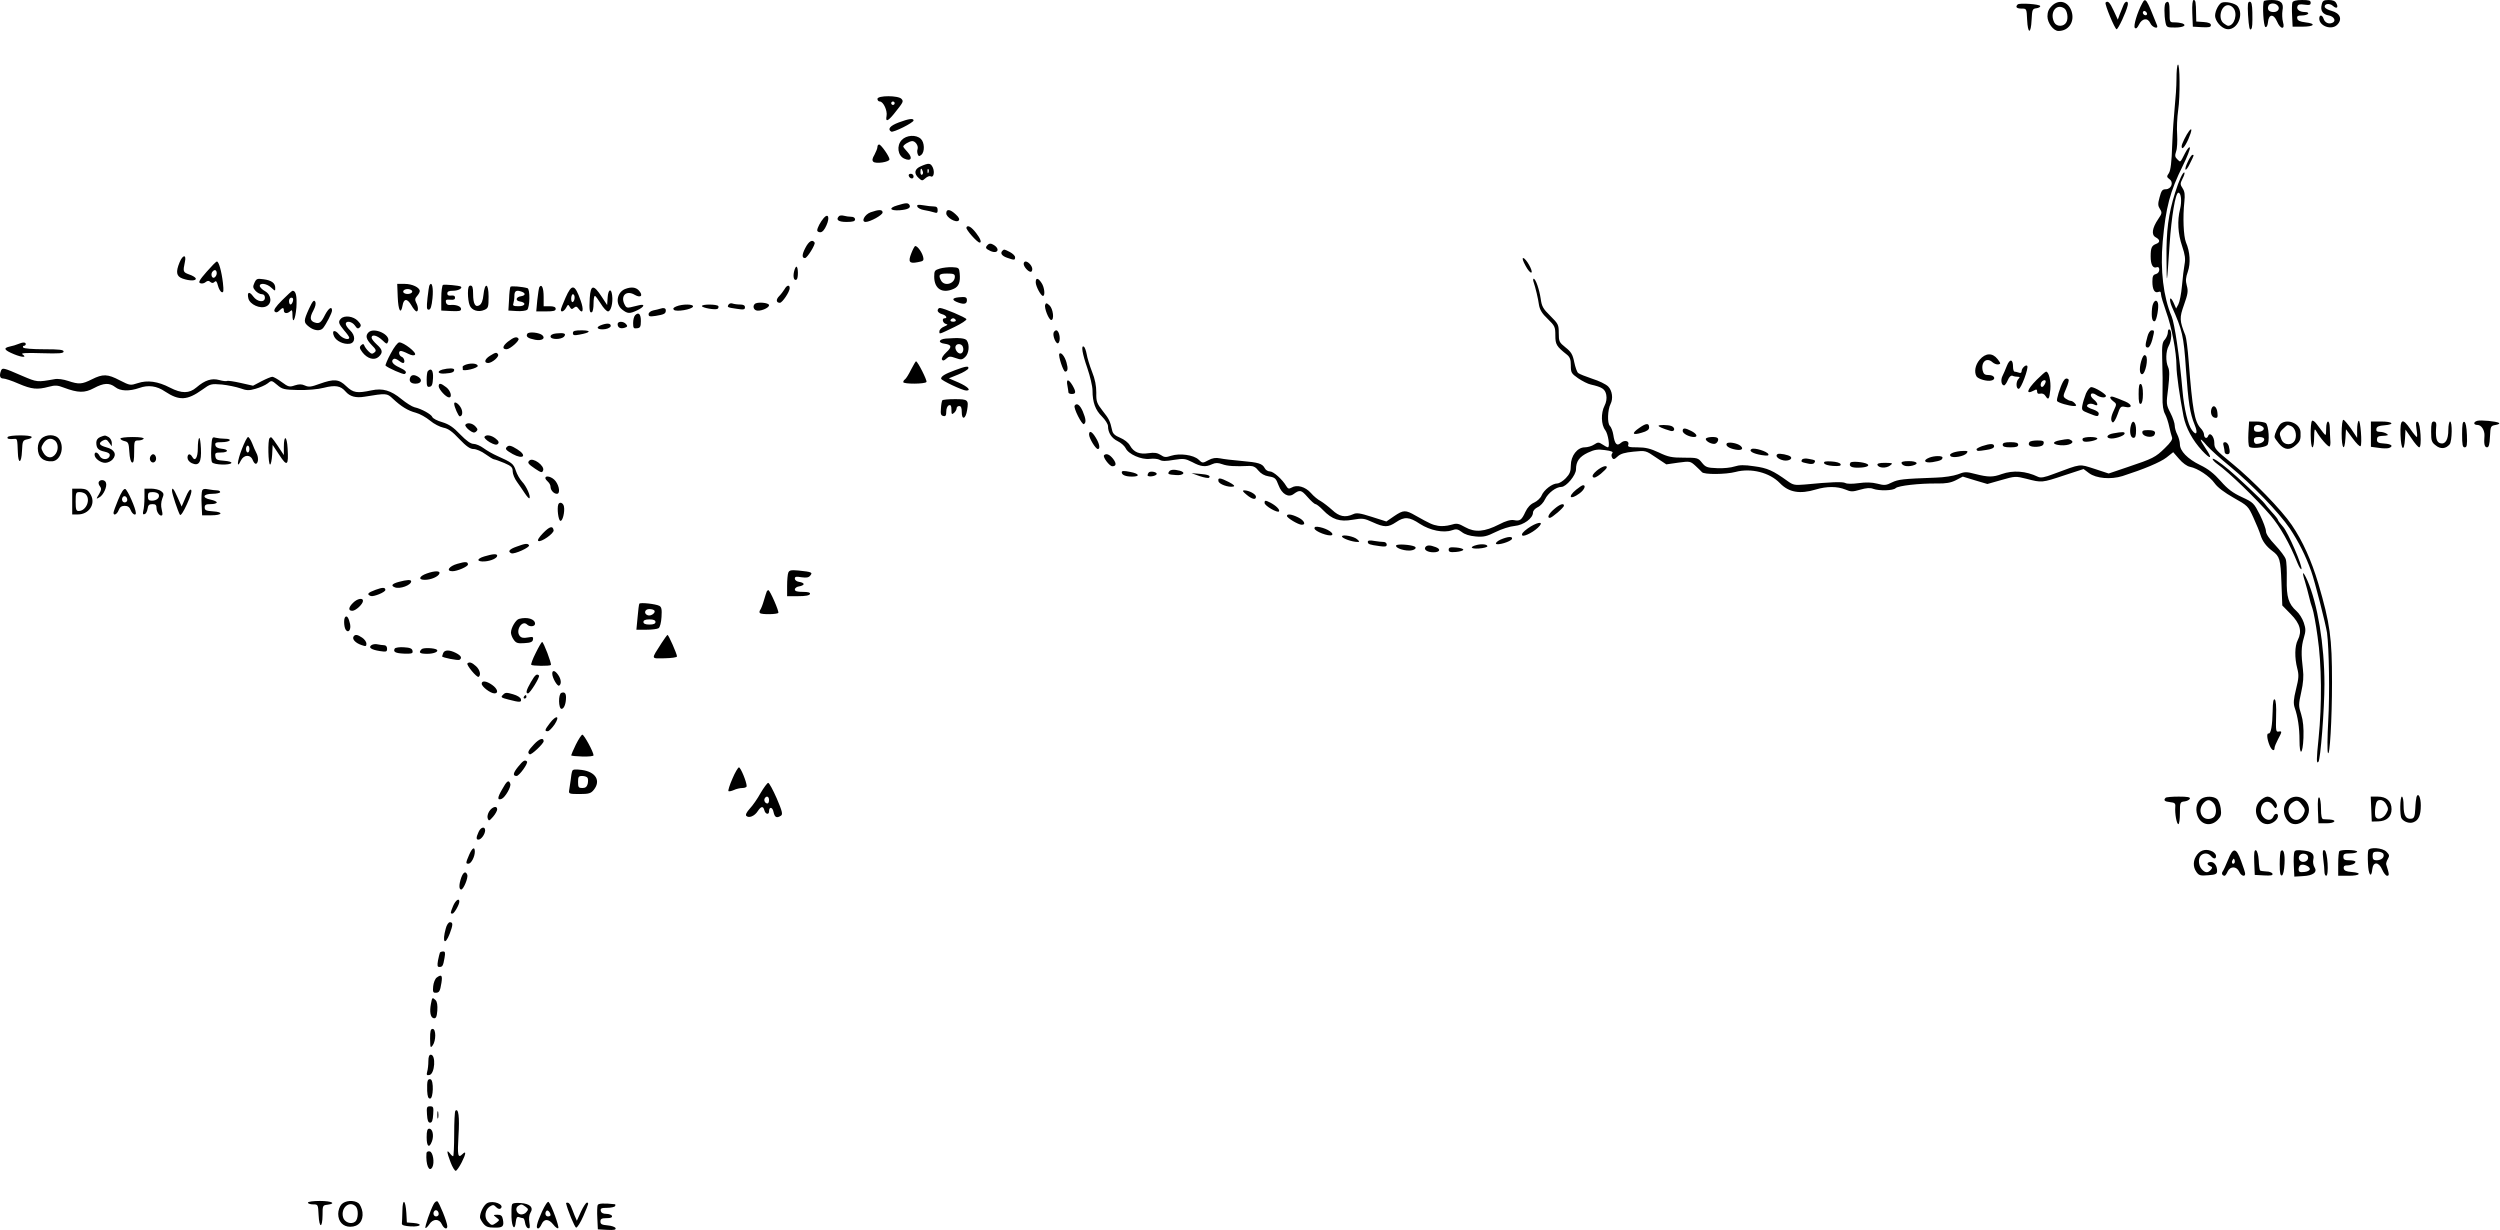 <?xml version="1.0" encoding="utf-8"?>
<svg xmlns="http://www.w3.org/2000/svg" viewBox="0 0 1453 715">
	<path d="M1245.072 1.9c-2.8 5.1-5.3 13.3-4.3 14.3.7.7 1.4.1 2.4-1.9 1.8-3.7 5.1-4.2 6.6-.8 1.1 2.5 4.9 3.7 3.9 1.2-6.2-15.7-6.7-16.4-8.6-12.8zm2.6 6.7c-.9.9-2.8-.6-2.1-1.8.4-.6 1-.6 1.7.1.6.6.8 1.3.4 1.7zm26.5-.9.3 7.8 5.3.3c4.1.2 5.2 0 5.2-1.2 0-1-1.3-1.6-4.2-1.8l-4.3-.3-.1-4.5c-.1-6.8-.3-8-1.4-8-.7 0-1 2.9-.8 7.7zm41.6-7c-1 2.1-.2 14.7.9 15 .7.3 1.3-.9 1.5-2.9.4-4.7 3.3-4.9 5.2-.4 2 4.8 4.9 5 3.5.4-.5-1.8-.6-4.8-.3-6.6.9-4.5-.9-6.2-6.2-6.2-2.3 0-4.4.3-4.6.7zm7.9 2.4c1.7 1.7.4 3.9-2.2 3.9-2.7 0-3.9-1.4-3.1-3.5.6-1.8 3.7-2 5.3-.4zm8.7-1.7c-.3.7-.4 4.2-.2 7.7l.3 6.4h5.8c6.8 0 8.1-1.8 1.7-2.5-3.2-.4-4.6-1-4.8-2.3-.3-1.3.3-1.7 2.7-1.7 1.6 0 3.3-.5 3.6-1 .3-.6-.4-1-1.7-1-3.2 0-5.2-1.5-4.5-3.3.4-1.2 1.5-1.4 4.1-1 2.9.4 3.6.2 3.6-1.1s-1-1.6-5-1.6c-3.3 0-5.2.5-5.6 1.4zm17 1.3c-.9 3.4.6 5.7 4.2 6.3 3.1.6 4.4 3.4 1.9 4.3-2.1.9-4.3-.2-5-2.4-.8-2.4-2.5-2.5-2.5-.1 0 4.4 7.2 6.9 10.4 3.6 3.2-3.2 1.7-6.8-3.3-8.1-1.9-.5-3.6-1.4-3.9-2.1-.6-2 2.7-2.6 4.7-.8 2.2 2 3.4 1 2-1.5-.6-1.3-2.1-1.9-4.4-1.9-2.9 0-3.6.4-4.1 2.7zm-156.9.8c-1.7 1.6-2.5 3.5-2.5 6 0 3.8 3.5 8.5 6.4 8.5 6 0 9.6-5.4 7.6-11.5-1.9-5.7-7.4-7.2-11.5-3zm7.2 1.3c1.8 1.1 2.6 5.8 1.3 8.1-1.4 2.7-5.6 2.8-7 .2-2.9-5.6 1-11.3 5.7-8.3zm24.1-3.3c-.7.8 5.4 15.5 6.4 15.5.9 0 5.5-9.8 6.4-13.7.8-3-1.4-3.1-2.5-.1-.5 1.3-1.4 3.6-2.1 5.2l-1.1 3-2.4-5.2c-2.2-4.8-3.4-6-4.7-4.7zm34.9.2c-.9.8-.9 7.1-.1 11.2.6 3 .9 3.1 5.5 3.1 4.8 0 7.2-1.3 4.3-2.4-.9-.3-2.9-.6-4.5-.6-2.9 0-2.9 0-2.9-6 0-5.5-.6-7-2.3-5.3zm32.5-.1c-2.1 1-4.4 6.3-3.6 8.7 1 3.5 4.5 6.7 7.4 6.7 5.6 0 9.2-8.5 5.6-13.3-1.4-1.8-7.1-3.1-9.4-2.1zm6.8 3c2.8 3.2.7 10.4-3 10.4-.3 0-1.5-.6-2.5-1.4-3.6-2.6-1.7-10.6 2.5-10.6 1 0 2.3.7 3 1.6zm8.6 4.1c.5 7.3.9 9.2 1.8 8.2.7-.7.8-3 .7-9.7-.1-4.6-.5-6.2-1.5-6.2-1.2 0-1.3 1.5-1 7.7zm-133.9-6.1c-1.5 1.5-.6 2.4 2.3 2.4s2.9 0 3.2 6.5c.4 8.4 2.2 8.5 2.6.1.3-6.1.5-6.5 2.8-6.8 1.3-.2 2.3-.7 2.2-1.3-.3-1.1-12.1-1.9-13.1-.9zm93.1 35c-.5.4-.8 4.1-.8 8.3 0 4.2-.5 11.4-1 16.1-.5 4.7-1.2 14.8-1.5 22.4-.3 9.8-.9 14.6-1.9 16.2-1.4 2-1.3 2.3.4 3.6 2.5 1.8 1 5.8-2.3 5.8-1.9 0-2.5.8-3.5 4.6-1.1 3.9-1 5 .2 6.9 1.3 2 1.2 2.6-1 5.8-3.6 5.3-4.1 9.2-1.5 10.6 2.6 1.4 2.7 2.9.4 3.8-2.7 1-3.3 2.3-3.3 7.3 0 4.9 1.3 7.2 3.6 6.3.9-.3 1.4.2 1.4 1.5 0 1.1-.8 2.2-2 2.5-1.6.4-2 1.3-2 4.4 0 4.6 1.3 6.8 3.4 6 1.1-.5 1.6-.1 1.6 1.3 0 1.1 1.4 5.6 3 10.2 3.2 8.7 6 23.5 6 31.6 0 4.7 1.9 17.8 4.1 29.2 1.3 6.6 5.3 14 10.8 19.9 5.1 5.5 6.2 4.8 2.1-1.2-4.1-6.1-3.8-7 .6-1.8 2 2.3 8 7.7 13.3 12 13 10.7 28.7 27 35 36.3 5 7.5 9.3 16 12.4 24.8 2.1 5.8 8.5 31 9.2 35.8 1.2 9 1.6 36.1.7 51.2-.5 9.1-.6 17.4-.2 18.5 1.1 3 2.4-19.5 2.4-41 0-25.9-1.1-34-8-57.5-4-13.3-9-24.5-15.4-33.9-5.8-8.6-22.6-25.9-34.5-35.6-9.9-8.1-10.5-8.8-10.5-12.1 0-3.7-2.6-6.6-3.6-4-.7 1.9-2.4 1.2-2.4-1 0-.8-.9-2.5-2-3.6-3.5-3.8-4.7-10.7-6.9-38.8-.5-6.9-1.4-13.7-1.9-15-3.5-8.8-3.5-10.3-.8-17.9 2.2-6.2 2.5-7.9 1.6-11.1-.8-2.9-.6-4.7.6-8.1 1.7-4.9 1.3-11.5-1.1-17.1-1.4-3.5-1.9-14.7-.9-23.6.4-3.9.2-5.9-1-7.7-1.5-2.3-1.5-2.8-.1-5.6.9-1.7 1.4-3.3 1.1-3.6-.7-.7-3.1 4.3-5.4 11.7-3.9 12.3-5.2 22.4-5 38.4.1 16.5.2 16 1.8-8.4 1.1-16.1 3.4-30 5.1-30 1.6 0 2.1 5 1 9.5-1.7 6.7-1.3 14.3 1.2 21.6 1.7 5 2 7.4 1.4 10.5-.4 2.1-1.1 7.7-1.5 12.4-.4 4.7-1.4 9.6-2.1 10.9l-1.3 2.4-1.5-3.4c-.9-1.9-1.7-2.9-2-2.2-.2.7.2 2.7 1 4.5 6.1 13.7 6.9 16.9 8.2 36.3 1.4 19.6 2.3 25.6 5.1 32.5 2 4.8 1 6.5-1.6 3-2.3-3-4.6-12.6-5.5-23-1.7-19.7-4.6-39-6.3-43.1-4.8-11.2-6.7-27.1-5.2-43.5 1.8-19.9 4.2-29 11.7-44.1 2.5-5 4.3-9.7 4.1-10.5-.3-.7-1.5.7-2.8 3.2-2.9 5.7-2.6 5.5-4.5 3.6-1.4-1.3-1.5-2.2-.7-4.6.6-1.6.8-6 .6-9.7-.3-3.7 0-10.2.6-14.3 1.2-7.9 1-27.7-.2-26.4zm-755.8 19.9c0 .8.6 1.5 1.4 1.5 2 0 4.5 5.3 3.9 8.4-.7 3.6.7 3.2 4.2-1.1 5.6-7 5.8-7.3 4.5-8.8-1.8-2.1-14-2.1-14 0zm10 2.5c0 .5-.4 1-1 1-.5 0-1-.5-1-1 0-.6.5-1 1-1 .6 0 1 .4 1 1zm2.3 11.2c-5 1.9-6.6 3.9-4.3 5.3 1.2.7 13-5.2 13-6.5 0-1.4-2.8-1-8.7 1.2zm750 5c-1.5 1.9-4.3 7.5-4.3 8.8 0 2.5 1.8.6 3.9-4.1 2.2-5.1 2.3-7.2.4-4.7zm-748.2 5.2c-3.1 3.3-2.3 9.1 1.5 10.8 3.9 1.8 5.1-.3 2-3.7-1.4-1.5-2.6-3-2.6-3.3 0-1 3.5-3.1 5.2-3.2 1.9 0 3.8 2.8 3.1 4.8-.3.7-.2 2 .1 2.8.5 1.3.9 1.4 2.1.4 2.1-1.7 1.9-7.3-.3-9.3-2.8-2.6-8.4-2.2-11.1.7zm-14.1 4c0 .8-.8 2.8-1.7 4.5-1.3 2.2-1.5 3.3-.7 4.1 1.4 1.4 9.4.2 9.4-1.4 0-1.6-4.9-8.6-6-8.6-.6 0-1 .6-1 1.4zm761.6 8.6c-1.1 2.2-1.7 4.3-1.3 4.6.3.3 1.5-1.3 2.6-3.7 2.4-4.8 2.4-4.9 1.4-4.9-.5 0-1.7 1.8-2.7 4zm-736.3 2.6c-3.8 1.6-4.3 4.2-1.3 6.9 1.9 1.7 2.1 1.7 3.9.1 1.1-1 2.5-1.5 3-1.1 1.7 1 2.5-2.3 1.3-5.1-1.3-2.7-2.3-2.8-6.9-.8zm1 2.9c.4.8.2 1.7-.3 2-.6.4-1-.3-1-1.4 0-2.5.6-2.7 1.3-.6zm3.4.7c-.3.8-.6.5-.6-.6-.1-1.1.2-1.7.5-1.3.3.3.4 1.2.1 1.9zm-11.5 2c.6 1.8 2.8 2.1 2.8.4 0-.9-.7-1.6-1.6-1.6-.9 0-1.4.5-1.2 1.2zm-6.7 17.2c-5.2 1.5-4.3 3.2 1.5 2.8 4.8-.4 6.6-1.4 5.6-3.1-.9-1.3-1.9-1.3-7.1.3zm11.7.7c.3.8 2 1.7 3.9 2 1.9.3 4.4.9 5.7 1.3 1.8.6 2.2.4 2.2-1.3 0-1.5-.6-2.1-2.2-2.1-1.3 0-4-.3-6.2-.7-3.1-.5-3.8-.3-3.4.8zm-27.2 3.3c-3.5 1.3-5.7 5.6-2.8 5.6 2.7-.1 9.8-4 9.8-5.5 0-1.8-2.2-1.8-7-.1zm44 .6c0 2.4 5.7 5.7 7.2 4.2.7-.7.2-1.9-1.7-3.6-3.3-3.1-5.5-3.3-5.5-.6zm-71.2 2.7c-1.9 2.2-3.8 5.8-3.8 7.2 0 .6.8 1.1 1.8 1.1 1.2 0 2.5-1.5 3.6-4.1 2-4.5 1-7.2-1.6-4.2zm8.9-1.1c-2.1 2.1-.5 3.4 4.3 3.4 3.8 0 5-.4 5-1.5 0-.9-.9-1.5-2.2-1.5-1.3 0-3.2-.3-4.3-.6-1.1-.3-2.4-.2-2.8.2zm74 6.7c-.4 1.1 6.3 8.7 7.7 8.7 1.3 0 .5-2.3-2-5.5-2.8-3.7-5.1-5-5.7-3.2zm-93.6 11.8c-2 3.8-2.1 5.9-.2 5.9 1.3 0 6.2-8 5.6-9-1.3-2.1-3.4-.8-5.4 3.1zm106.1-1.9c-1.7 1.7-1.5 2.3 1.5 3.7 4.5 2 5.8-1.5 1.4-3.8-1.2-.7-2.2-.6-2.9.1zm-44.5 5c-2 5-1.2 6.2 3.7 5.2 3.4-.6 3.7-.9 3.1-3.3-.7-2.6-3.2-6.1-4.5-6.1-.4 0-1.4 1.9-2.3 4.2zm53-1.5c-1.5 1.4-.5 3 2.6 4.1 4.3 1.5 4.7 1.5 4.7-.3 0-.8-1.3-2.1-3-3-3.3-1.7-3.4-1.7-4.3-.8zm-478.3 6.8c-2.3 5.6-1.9 8.1 1.7 9.4 4.2 1.5 8.2 1.4 7.7-.1-.2-.6-2-1.7-3.9-2.3-3.5-1.3-3.6-1.6-2.4-7.3 1-4.4-1.2-4.3-3.1.3zm782.3 2c1.3 2.5 2.9 4.3 3.4 3.9 1.1-.7-3.2-8.4-4.8-8.4-.7 0-.1 1.8 1.4 4.5zm-766.6 3.5c-4.2 4.8-4.9 6.1-3.7 6.6.9.4 2.3.1 3.1-.6 1.1-.9 1.9-1 2.8-.1 1 .8 1.7.7 2.5-.1.8-.8 1.3-.2 1.9 2.2.5 1.9 1.5 3.6 2.2 3.8 1.1.4 1.2-.7.7-5.4-.8-6.8-2.4-12.4-3.5-12.4-.5 0-3.1 2.7-6 6zm5.9.9c0 1-.7 2.1-1.5 2.5-1.5.5-2.2-2.4-.8-3.7 1.2-1.3 2.3-.7 2.3 1.2zm469-5.5c0 1.6 2.6 4.6 4.1 4.6.5 0 .9-.7.9-1.6 0-1.8-2.3-4.4-3.9-4.4-.6 0-1.1.6-1.1 1.4zm-133.5 4.6c-.7 3.2.1 5.4 1.5 4.5 1.1-.7 1-7.5-.1-7.5-.4 0-1 1.3-1.4 3zm84.8-1.9c-3 .9-3.3 1.3-3.3 4.7 0 7.2 4.8 10.1 11.5 7 2.8-1.3 3.8-3.9 3.3-8.9-.3-3.2-.5-3.4-4.3-3.6-2.2-.1-5.5.3-7.2.8zm8.7 4.7c0 4.1-6 5.9-8 2.3-1.8-3.4-1.1-4.1 3.5-4.1 3.7 0 4.5.3 4.5 1.8zm-407.1 3.6c-1 2.2-.9 2.9.6 4.6 1 1.1 2.6 2 3.7 2s1.8.7 1.8 2c0 3.1-4.4 2.6-6.8-.7-2.3-3.2-3.7-2.6-2.8 1.2.9 3.5 6.9 6.2 10.3 4.6 3.6-1.6 3.2-6.7-.7-8.9-1.6-.9-3-2.3-3-3 0-2 4.2-1.4 6.7 1 2.3 2.1 2.3 2.1 2.3.1 0-2.8-2.2-4.4-6.9-5-3.6-.5-4.1-.3-5.2 2.1zm454.1-.3c0 2.3 3 7.9 4.2 7.9 1.4 0 .9-5-.8-7.5-2-3.1-3.4-3.2-3.4-.4zm289.3-.4c1.2 3.6 2.7 9.9 3.2 13.6.5 2.8 1.8 5 5.1 8.1 4.1 4 4.4 4.6 4.4 9.5 0 5.3.6 6.4 6.8 11.3 1.7 1.4 2.2 2.9 2.2 6.2 0 4.2.3 4.7 4.3 7.5 2.4 1.6 5.7 3.3 7.3 3.6 6.6 1.5 8.3 2.6 9 6 .4 2.1 0 4.4-1 6.3-2.2 4.3-2 11.1.4 14.2 1.7 2.2 2.9 10 1.5 10-.3 0-1.7-.7-3-1.6-2.3-1.5-2.7-1.5-5 0-1.3.9-3.8 1.6-5.4 1.6-4.3 0-8.1 4.9-8.1 10.5 0 3.4-.6 5-2.9 7.4-1.6 1.7-3.9 3.1-5 3.1-2.9 0-7.7 3.7-9.1 7-.6 1.5-2.6 3.3-4.3 4.1-2.1.9-3.9 2.8-5.1 5.4-2.2 4.8-3.2 5.5-6.7 4.8-1.9-.3-4.6.4-8.6 2.5-8.4 4.3-14 4.8-19.7 1.6-4.1-2.3-4.9-2.4-8.5-1.3-2.1.6-5.4.9-7.3.5-3.3-.6-4.6-1.2-13-5.9-5.9-3.4-7-3.4-12.5.3l-4.5 3.1-8.5-2.7c-6.9-2.2-8.9-2.5-10.9-1.5-4.6 2.1-8.1 1.3-12.1-2.5-2.1-1.9-5.1-4.2-6.6-5.1-1.6-.8-4.2-2.9-5.8-4.8-3.2-3.6-8.1-5-11.2-3.1-1.6.9-2.1.7-3.1-.9-2.2-3.8-7.4-8.5-9.5-8.5-1.1 0-2.5-.8-3-1.9-1.5-2.7-3.5-3.3-13.6-4.2-4.9-.4-10.5-1.1-12.4-1.5-2.5-.5-4.4-.2-6.8 1.1-3.3 1.8-3.4 1.8-5.7-.4-2.9-2.7-10.9-3.8-15.9-2.2-3 1-4 1-6.1-.5-1.9-1.2-3.7-1.5-7-1-5.3.8-8.6-.5-10.8-4.4-1-1.8-3.4-3.6-5.8-4.6-2.9-1.2-4.2-2.3-4.6-4.3-1.2-5.5-1.8-6.6-5.5-11.3-3.4-4.4-3.8-5.4-3.7-10.6 0-3.9-.7-7.8-2.5-12.2-1.4-3.6-2.8-8.2-3.1-10.2-.4-2.1-1.1-4-1.6-4.3-1.8-1.1-1 3.9 2 12.5 1.6 4.7 3 10.5 3 13 0 6.9 1.7 11.4 5.5 15.1 1.9 1.9 3.5 4.4 3.5 5.6 0 3.8 2.1 7 5.6 8.7 1.9.9 3.9 2.7 4.6 4 1.6 3.6 9.2 6.9 14.1 6.3 2.2-.3 4.8 0 5.8.6 1.3.8 3.5.8 8.1 0 5.8-.9 6.6-.8 10.8 1.3 5 2.7 7.7 3 11.5 1.2 2-.9 3.4-.9 5.9 0 3 1.1 7.2 1.4 16 1 2 0 3.5.7 5 2.7 1.5 1.8 3.5 3 6.1 3.4 3.6.6 4.1 1.1 5.6 5.1 1.9 5.1 5.7 7.4 8.7 5.2 3.7-2.7 4.5-2.5 8.1 1.6 2 2.3 4.1 4.2 4.7 4.2.5 0 2.5 1.5 4.3 3.4 5.4 5.6 9.8 7 17.2 5.7 5.8-1 6.7-.9 11.7 1.4 6.8 3.1 9 3.1 13.6 0 4.9-3.3 7.6-3.2 13.9 1 5.9 3.8 13.7 5.4 18.6 3.7 2.5-.9 3.4-.7 5.7 1 1.7 1.4 4.6 2.3 8.1 2.6 4.5.4 6.4 0 11.6-2.6 3.4-1.7 8.4-3.3 11-3.5 5.3-.5 10.7-4.5 10.7-7.8 0-1 1.2-2.4 2.7-3.1 1.6-.7 3.5-2.8 4.3-4.6 1.8-3.7 6.4-7.2 9.5-7.2 2.8 0 8.5-6.8 8.5-10.2 0-4.6 1.9-7.3 6.9-9.7 3.9-1.8 5.7-2.1 9.9-1.5 3.8.5 5 1 4.3 1.8-.6.7-.6 1.7-.1 2.6.7 1.2 1.3 1.1 3.2-.7 1.7-1.6 4.2-2.3 9.3-2.8 7-.7 7-.7 13 3.4l6 4 6.9-1c6.8-.9 7-.9 10 1.8 1.7 1.6 3.4 3.2 3.8 3.7 1.1 1.5 13.8 1.4 19.5-.1 9-2.4 19.8.3 25.8 6.5 5.2 5.4 11.6 6.5 20.9 3.7 6.3-1.9 12.4-1.9 17.1 0 3.3 1.4 4.2 1.4 8.7.1 3.5-1 5.8-1.2 7.5-.5 3.5 1.3 11.7 1.1 13.1-.4 1.5-1.4 13.7-2.8 23.9-2.7 5.3.1 8.1-.4 11.1-1.9l4-2.1 7.2 2.2 7.1 2.1 8.1-2.3c8-2.3 8.3-2.3 14.7-.7 8.8 2.3 8.9 2.3 21.8-2l11.3-3.7 3.2 2.4c4.2 3.1 12.6 3.8 19.4 1.7 12.4-4 22-8 25.6-10.8l3.9-3.1 3.4 3.9c2 2.4 4.7 4.3 6.3 4.6 4.6.9 11.5 5.5 14.4 9.6 1.7 2.4 5.7 5.4 11 8.4 8.2 4.6 8.5 4.9 11.5 11.5 1.7 3.7 3.6 8.3 4.2 10.3 1.1 3.5 3.3 6.5 6.8 9.1 4.3 3.2 4.8 4.8 5.3 18.4l.5 13.3 4.9 5c5.5 5.6 6.7 10 4.1 15.1-1.8 3.5-1.9 10.3-.3 16.5 1 3.8.9 5.6-.7 12-1.5 6.1-1.6 8.3-.8 10.8 1.8 5.1 2.8 11.7 2.8 18.9 0 9.7 1.9 8.5 2.3-1.4.2-5.7-.2-10-1.3-13.6-1.6-4.9-1.6-5.7 0-12.9 1.2-5.3 1.5-9.4 1-13.2-1.1-8.9-1-13.3.5-18.3 1.2-4 1.2-5.3 0-8.9-.8-2.4-2.7-5.4-4.2-6.7-4.7-4.2-5.9-8.2-5.7-18.5.1-5-.1-10.3-.6-11.7-.4-1.4-3.2-5.1-6.1-8.2-3.5-3.7-5.4-6.5-5.4-8.1 0-1.3-1.6-5.6-3.5-9.5-3.5-6.8-3.8-7.2-10.5-10.3-5.2-2.4-8.2-4.6-12.3-9.3-3.9-4.4-7.3-7.1-11.9-9.3-7.4-3.6-11.8-8.2-11.8-12.1 0-1.5-.7-4-1.5-5.6-.8-1.5-1.5-3.9-1.5-5.2 0-1.4-1.1-4.7-2.5-7.4-2.5-4.9-2.5-5.2-1.3-14.5.8-7.2.8-10.1 0-12-1.6-3.5-1.4-9.4.3-12.5 1.7-2.9 2-8.6.5-9.5-.6-.3-1 .4-1 1.6 0 1.2-.8 3.1-1.7 4.2-1.5 1.5-1.8 3.5-1.6 10.6.3 10.3.3 13.4.2 22.8-.1 4.7.4 8.1 1.5 10 .8 1.5 1.9 4.8 2.4 7.3s1.3 5.2 1.6 6.1c.5 1.2-.7 3-4.1 6.3-5.5 5.4-6.9 6.1-21.8 11.1l-10.9 3.7-8.2-2.7c-9.2-2.9-7.2-3.2-23.9 3-5.2 2-7.4 2.4-9 1.6-7.1-3.4-14.4-3.9-21-1.6-5.1 1.9-7.9 1.9-15.3 0-5.3-1.4-6.3-1.4-10.3.2-2.5.9-8.1 1.8-12.9 1.9-19.2.7-21.6 1-25.4 2.8-3.3 1.7-4.4 1.8-8.5.7-3.1-.8-6.6-.9-10.8-.3-3.7.5-6.8.5-7.8-.1-1.6-.8-8.2-.6-23.5.9-5.9.5-6.8.3-10-2-8.5-6.1-11.7-7.6-19.4-8.6-5.9-.9-8.6-.8-11.4.1-2 .7-6.6 1.2-10.2 1-5.8-.2-6.7-.6-8.8-3.2-2.2-2.8-2.7-2.9-10.5-2.9-7 0-9.1-.4-14.5-3-4.9-2.3-7.8-3-12.4-3-5 0-5.9-.3-5.4-1.5.8-2.3-2.2-3-4.3-1.1-2.3 2.1-3.6.7-4.4-4.7-.3-2-1.2-4.4-2-5.2-1.6-1.5-1.3-9.4.4-12.7 1.6-3.1 1-7.8-1.4-10.2-1.3-1.3-5.4-3.3-9.3-4.5-3.8-1.3-7.4-2.7-8.1-3.3-.7-.5-1.7-3.4-2.3-6.3-.9-4.5-1.8-6-5.1-8.6-3.6-2.9-3.9-3.4-3.9-8.3s-.3-5.4-4.9-10c-4.3-4.2-5-5.6-5.6-10-.8-5.3-2.9-11.6-4.1-11.6-.3 0-.4.8-.1 1.7zm-660.1 9c.3 7.8 1.8 10.4 2.8 4.9.7-4.2 2.7-4.3 5.1-.2 1.1 2 2.5 3.6 3 3.6 1.2 0 1.1-2.7-.2-5.1-.8-1.6-.7-2.5.5-3.8.9-1 1.6-2.3 1.6-2.9 0-2.1-4.4-4.2-8.8-4.2h-4.3l.3 7.7zm8.3-3.7c.8 1.3-2 2.4-4.1 1.6-2-.8-.9-2.6 1.6-2.6 1 0 2.2.5 2.5 1zm10.2-3.3c-.3.4-.8 3.8-1.2 7.5-.6 5.7-.5 6.8.7 6.8 1.1 0 1.7-1.8 2.2-6.7.6-5.9-.3-10-1.7-7.6zm7.8-.1c-.5.2-1 3.7-1 7.7v7.2l5.8.3c4.6.2 5.7 0 5.7-1.2 0-1.6-3.1-2.7-6.5-2.3-1.2.1-2.1-.5-2.3-1.6-.3-1.4.2-1.7 2.5-1.5 2 .2 2.8-.1 2.8-1.2 0-1-.8-1.4-2.2-1.2-1.6.2-2.3-.2-2.3-1.2 0-1.2 1-1.6 3.4-1.6 3 0 5.6-1.5 4.5-2.4-.7-.6-9.4-1.4-10.4-1zm14.5 4.8c0 2.5.4 5.6 1 7 1.1 3 5.1 4.3 8.6 2.7 2.2-1 2.4-1.6 2.4-7.7 0-7.9-2.2-8.6-3-.9-.3 3.1-1.1 5.2-2.3 5.9-2.4 1.5-3.7-.7-3.7-6.7 0-3.5-.4-4.7-1.5-4.7s-1.5 1.2-1.5 4.4zm24.7-3.7c-.3.5-.7 3.7-.8 7.3l-.4 6.5 4.8.3c2.7.2 5.4-.2 6.1-.7 1.6-1.4 1.8-12.1.2-12.6-3.1-.9-9.5-1.4-9.9-.8zm6.7 2.9c2.3.9 2 2.2-.6 2.6-2.9.4-3.4 2.6-.7 3 4 .6 3.4 2.8-.6 2.8-3 0-3.6-.3-3.1-1.6.3-.9.6-2.9.6-4.5 0-2.9 1.2-3.5 4.4-2.3zm10.1-2.7c-.3.6-.8 4-1.2 7.6l-.6 6.5h5.7c4.3 0 5.6-.3 5.6-1.5 0-1-1.1-1.5-3.5-1.5h-3.5v-5.4c0-5.2-1.1-7.8-2.5-5.7zm142.5 1.2c-.7 1.1-2 2.9-3.1 4-2 2-1.8 3.9.4 3.9 1.4 0 5.7-6.4 5.7-8.5 0-2.2-1.7-1.8-3 .6zm-127.3 5c-1.5 3.3-2.7 6.5-2.7 7 0 1.7 1.9.9 3.1-1.3 1-1.9 1.2-2 2.1-.4.8 1.4 1.3 1.5 2.4.5 1.2-1 1.7-.8 2.8.7 2.4 3.3 3.1.6 1.1-4.9-3.4-9.7-5.1-10-8.8-1.6zm5.3-.2c0 1.1-.4 2.3-1 2.6-.6.4-1-.5-1-1.9s.5-2.6 1-2.6c.6 0 1 .9 1 1.9zm8.8.3c-.4 6.9-.1 9.1 1.3 8.2.5-.3.9-2.5.9-5 0-2.4.3-4.4.8-4.4.4 0 1.9 2.1 3.4 4.5 1.5 2.5 3.4 4.5 4.2 4.5 1.7 0 3-5 2.4-9.4-.5-4.3-2.3-3.5-2.6 1.3l-.3 4.4-3.2-4.9c-4.7-7.2-6.4-7-6.9.8zm20.5-5.2c-4.8 2-5.8 8.7-1.7 11.9 3.2 2.5 4.3 2.6 8.9.4 4-1.9 4.7-3.8 1-2.9-1.4.3-3.6.9-5 1.2-2 .5-2.7.1-3.6-1.9-2.3-5 1.3-8.2 6.1-5.3 3.5 2 5 .4 2.4-2.5-1.8-2-4.5-2.3-8.1-.9zm-199.3 6.5c-3.9 3.9-5.1 5.8-4.3 6.6.7.7 1.5.6 2.6-.5 2-2 2.7-2 2.7-.1 0 1.8 2.1 2 3.8.3.9-.9 1.2-.5 1.2 2 0 6.2 1.7 3.1 2.3-4.1.4-6.6-.3-9.7-2.2-9.7-.4 0-3.1 2.5-6.1 5.5zm6.3.5c-.3 1.1-.9 2-1.4 2-.5 0-.9-.9-.9-2s.6-2 1.4-2c.9 0 1.2.7.9 2zm387-2.2c-4.2.4-4.2 1.7-.2 3.1 3.4 1.2 4.9.7 4.9-1.4 0-1.8-.8-2.1-4.7-1.7zm-377.7 6.7c-3.2 7.1-3.2 7.9 0 10.4 3 2.4 6.6 2.7 8.2.8 1.9-2.4 5.2-8.8 5.2-10.2 0-2.7-1.9-1.5-4 2.4-2.3 4.6-3.3 5.4-5.9 4.6-2.9-.9-3.2-2.9-1-6.9 1.3-2.5 1.7-4.2 1.1-5.3-.7-1.2-1.5-.3-3.6 4.2zm1071.2-.3c-.5 5.2.1 8 1.6 7.5 1.1-.4 2.5-8.5 1.8-10.6-.9-2.8-3-.8-3.4 3.1zm-827.3-2.2c-1 1.6-.7 1.7 4.8 2.5 3.9.6 4.7.5 4.7-.9 0-1.1-.9-1.6-2.9-1.6-1.6 0-3.6-.3-4.4-.6-.8-.3-1.8 0-2.2.6zm15.2-.3c-1.2 1.1-.8 3.1.8 3.7 2.1.8 7.5-1.3 7.5-3 0-1.5-7-2.1-8.3-.7zm168.8.5c-.7 1.7 2.1 8.8 3.5 8.8 1.9 0 1.1-6.6-1-8.5-1.6-1.5-2.1-1.5-2.5-.3zm-214.4.9c-1.7.7-2.1 1.3-1.4 2 1.3 1.3 10.5-.2 11.1-1.9.5-1.5-6.1-1.6-9.7-.1zm14.9-.2c0 1 7.7 2.4 9.1 1.6.5-.4.7-1.1.4-1.6-.8-1.1-9.5-1.2-9.5 0zm-24.5 1.6c-.5.2-2.2.6-3.7.9-1.7.4-2.8 1.3-2.8 2.2 0 1.4.7 1.5 4.2 1 4.9-.8 5.8-1.3 5.8-3.2 0-1.3-1.2-1.7-3.5-.9zm161.5 1c0 .8 1.1 1.7 2.5 2.1 2.4.6 3.5 2.4 1.5 2.4-1.7 0-1.1 2.8.8 3.3 1.3.3 1.1.6-1 1.5-1.6.6-2.8 1.9-2.8 2.8 0 1.8-.5 1.9 8.9-2.6 3.9-1.9 7-3.9 6.8-4.5-.4-1-13.1-6.4-15.4-6.5-.7 0-1.3.7-1.3 1.5zm10.5 5.5c.3.5-.3 1-1.5 1s-1.8-.5-1.5-1c.3-.6 1-1 1.5-1s1.2.4 1.5 1zm-186.3-2.8c-.7.7-1.2 2.7-1.2 4.6 0 2.9.3 3.3 2.3 3 1.8-.2 2.2-.9 2.2-4.2 0-4.1-1.3-5.4-3.3-3.4zm-171 2c-1.8 1.8-1.4 2.9 1.8 6.8 1.7 1.9 3 3.8 3 4.2 0 1.8-4 .6-5.9-1.8-2.5-3.1-4.5-2.4-2.9 1.1 1.2 2.7 5.5 4.8 9 4.3 3.4-.5 3.6-4.7.3-7.8-1.4-1.3-2.5-2.9-2.5-3.7 0-2.1 3.6-1.5 5.3.9 1.2 1.8 1.8 2.1 2.8 1.1 1-1 .8-1.8-1.1-3.8-2.6-2.7-7.7-3.4-9.8-1.3zm160.8 3.2c0 2 1.6 2.9 4.1 2.1 1.6-.5 1.8-1 .8-2.1-1.5-1.8-4.9-1.8-4.9 0zm-9.9.7c-3.3 1.3-1.4 2.8 2.7 2.2 1.8-.3 3.2-1.1 3.2-1.9 0-1.6-2.4-1.7-5.9-.3zm-134.9 4.1c-1.9 1.9-1.4 4 1.8 7.3 2.7 2.7 2.9 3.4 1.6 4.4-1.2 1-1.8.9-3.4-.7-1.1-1.1-2.2-2.6-2.4-3.3-.5-1.1-.8-1.2-1.9-.2-1.1 1.1-.9 1.8.7 4 2.9 3.8 7 5 9.5 2.7 2.6-2.4 2.4-4.1-1.1-7.2-1.6-1.5-3-3.2-3-3.9 0-2.2 3.2-1.4 6.2 1.4 2.5 2.4 2.8 2.5 3.4.8 1.6-4-8.2-8.5-11.4-5.3zm118.8.4c0 1.3.7 1.5 3.8.9 6.5-1.2 7.2-2.4 1.5-2.5-4.2 0-5.3.3-5.3 1.6zm279.4-.3c-.7 1.9 1.4 6.9 2.6 6.2 1.8-1.1.8-7.5-1.1-7.5-.5 0-1.2.6-1.5 1.3zm635.7 2.4c-1.4 5-1.4 6.3.3 6.3.8 0 1.8-1.9 2.5-4.4 1.4-5.6 1.4-5.6-.4-5.6-.8 0-1.9 1.6-2.4 3.7zm-941.6-1.7c-1 1.7.4 2.7 4.6 3.5 3.8.7 6.1-.7 4.2-2.6-1.6-1.6-8-2.3-8.8-.9zm16.8-.2c-2.1.2-3.3.9-3.3 1.8 0 1.9 6.3 1.9 7.9 0 1.4-1.7 0-2.3-4.6-1.8zm-28.1 4.8c-3.1 2.5-3.5 4.4-.7 4.4 1.9 0 7.6-5 6.9-6.1-.9-1.5-2.7-1-6.2 1.7zm254.5-1.8c-4.2.4-4.7 2.5-.6 3 4.1.6 4.3 1.9.9 5-1.9 1.8-2.9 3.5-2.5 4.2.5.8 1.2.7 2.5-.5 1.6-1.5 2.3-1.5 5.4-.4 3.1 1.1 3.8 1.1 5.6-.6 2.1-1.9 2.7-6.9 1-9.5-.9-1.5-4.5-1.8-12.3-1.2zm9.9 4.7c.9 2.2-.3 4.5-2 3.9-1.7-.6-2.9-3.2-2-4.5.8-1.4 3.4-1.1 4 .6zm-549.1-1.5c-1.1.5-3.2 1.1-4.7 1.4-4.1.9-3.4 2.1 2.4 4.5 4.9 2 7.8 2 4.8 0-1-.7 2.4-.9 11.3-.6 10.2.3 12.7.1 12.7-1 0-1-2.5-1.3-11.4-1.3-6.6 0-11.7-.4-12.1-1-.3-.6-.1-1 .4-1 .6 0 1.1-.5 1.1-1 0-1.2-1.7-1.2-4.5 0zm216.6 5.5c-1.9 3.5-3.2 6.7-3 7 1.4 1.4 10.3 5.3 11.1 4.9 1.6-1 .7-2.1-3.2-3.9-3.8-1.7-5.1-3.7-3.1-4.9.4-.3 1.7.1 2.7.9 1 .8 2.2 1.5 2.7 1.5 1.4 0 .7-3.1-.8-3.6-1.7-.7-2.1-3.4-.5-3.4.6 0 2.5.7 4.2 1.6 2 1 3.4 1.2 4 .6 1.2-1.2-6.5-7.2-9.1-7.2-.9 0-3 2.7-5 6.5zm57.7 1.3c-3.1 1.9-3.7 4.2-1 4.2 2.3-.1 6.5-3.7 5.7-5-.8-1.4-1.5-1.2-4.7.8zm330.9-1.1c-.7 1.2 2.3 10.3 3.4 10.3 1.5 0 1.8-1.7.8-5.2-1-3.7-3.3-6.5-4.2-5.1zm534.9 3.4c-2.6 3-3.3 7.2-1.8 9.7 1 1.5 6 3 8.5 2.4 3-.6 2-3.2-1.3-3.2-2.3 0-3.1-.5-3.6-2.5-1.2-5 2.2-8.1 5.6-5 1 .9 2.6 1.5 3.5 1.3 1.5-.3 1.4-.6-.5-3.1-3-3.8-7-3.6-10.4.4zm94.4-.7c-1.7 4.6-1.7 9.1 0 9.1 1.9 0 3.8-9.1 2.2-10.7-.8-.8-1.4-.4-2.2 1.6zm-78.6 4.3c-.8 2.1-2 4.8-2.6 6-1.1 2.3-.5 5.3 1 5.3.5 0 1.5-1.4 2.2-3.1.8-1.9 1.8-2.8 2.7-2.5.8.4 2.2.6 3.1.6 1.2 0 1.3.3.4 1.2-1.6 1.6-1.5 5.8.1 5.8 1.4 0 5.8-11.9 5-13.3-.7-1.1-3.3 1.3-3.3 3 0 1-.6 1.3-1.6.9-.9-.3-2-.6-2.5-.6s-.9-1.3-.9-2.9c0-4.5-1.9-4.7-3.6-.4zm-636.9 2.2c-1.3 2.7-2.9 5.2-3.5 5.6-.5.3-1 1-1 1.6 0 1.2 12.7 1.2 13.5-.1.5-.8-5.1-12-6.1-12-.2 0-1.5 2.2-2.9 4.9zm-258.3-3.1c-1.3.4-2.3 1-2.3 1.4.1.5.1 1.2.1 1.7 0 .4 2 .4 4.5-.2 2.5-.6 4.4-1.5 4.2-2.1-.4-1.3-3.4-1.7-6.5-.8zm283.8 3.4c-5.9 2.2-8 3.5-8 4.9 0 1 12.5 6.9 14.6 6.9 3.1 0 1-2.2-4.3-4.6l-5.8-2.5 5.4-2.2c3-1.2 5.6-2.8 5.9-3.5.5-1.7-1.4-1.4-7.8 1zm-554.4.3c-1.1 2.9-.6 4.5 1.3 4.5 1 0 5.1 1.3 8.9 3 7.7 3.3 10.9 3.6 17.6 1.8 3.7-1 5.1-.9 8.7.5 8.3 3.1 12.1 3.2 17.5.3 5.8-3.1 9-3.2 12.4-.6 3 2.4 8.2 2.5 14 .5 5.2-1.9 10.2-1.2 15 2.1 8.2 5.4 12.8 5.2 21.6-1.1 4.7-3.4 5.1-3.5 11.4-3 3.6.4 8.4 1.4 10.7 2.2 3.6 1.3 5 1.4 8.8.3 2.5-.7 5.7-2.1 7-3.1 2.3-1.9 2.4-1.9 5.6.8 3 2.6 4 2.8 12.3 3 5.3.1 11.5-.4 14.8-1.3 6.7-1.7 9.8-1.2 12.7 2.2 2.5 2.9 5.9 3.8 10.9 3 12.8-2.1 13.1-2.1 16.5 1.1 4.9 4.6 8.8 7 13.4 8.2 2.3.6 6 2.7 8.3 4.6 2.2 1.9 5.8 3.7 7.8 4.1 2.7.5 5.1 2.2 9.2 6.6 4.1 4.3 6.3 5.8 8.3 5.8 1.5 0 4.6 1.3 6.9 3 2.2 1.6 4.5 3 5 3s3.2 1 5.9 2.1c4.2 1.8 4.9 2.6 4.9 4.9 0 1.5 1.1 4.2 2.5 6.1 1.4 1.9 3.4 4.9 4.6 6.7 1.2 1.8 2.4 3.1 2.6 2.8 1-.9-1.7-7-4.2-9.6-1.3-1.4-3-4.3-3.7-6.5-1.3-4-2.3-4.7-10.8-8.5-2.5-1.1-6-3.1-7.9-4.5-1.9-1.4-4.5-2.5-5.8-2.5-1.7 0-4.2-1.8-7.8-5.5-4-4.2-6.5-5.9-10.4-7.1-2.9-.8-5.5-2.2-5.8-3-.6-1.6-6.3-4.8-10.4-5.7-1.5-.4-4.8-2.5-7.5-4.7-6.2-5.1-10.9-6.5-17.5-5.1-8.4 1.8-10.6 1.4-14.6-2.4-4.3-4.2-7.1-4.4-15.5-1.4-4.9 1.8-6.3 2-8.5 1-1.9-.9-3.4-.9-5.9-.1-3.1 1.1-3.8.9-7.6-1.9-2.3-1.7-4.8-3.1-5.5-3.1-.7 0-3.6 1.2-6.3 2.6l-4.9 2.6-7.1-1.6c-3.9-.9-7.5-1.4-7.9-1.2-.4.3-2.5.1-4.6-.5-4.4-1.2-8.3 0-13.3 4.3-4.2 3.6-8.6 3.6-15.4.1-6.9-3.6-13.1-4.5-18.7-2.6-4.3 1.4-4.5 1.4-10.4-1.6-7.2-3.8-9.9-3.8-16.3-.6-5.8 2.9-7.5 3-13.8.9-2.7-.9-6-1.4-7.9-1-10.1 1.8-10 1.8-18.7-1.9-11.2-4.9-11.6-4.9-12.4-3zm256.6-.7c-3.7 1.1-2.5 2.7 1.6 2.3 4.1-.3 5.2-.8 5.2-2.2 0-1-3.3-1-6.8-.1zm-8.5.9c-.4.3-.7 2.6-.7 5 0 3.7.3 4.4 1.7 4.1 1.4-.2 1.8-1.4 2-5.1.2-4.4-1-6.1-3-4zm935 5.1c-5.7 5.8-6.5 8.8-1.6 6.2 1.5-.9 1.9-.7 1.9.6 0 1.1.6 1.5 1.8 1.2 1.2-.3 2.4.2 3.1 1.4 1.7 2.7 2.2 1.8 2.8-3.9.4-4.8-.9-10.3-2.5-10.3-.4 0-2.9 2.2-5.5 4.8zm5.3.9c0 .5-.4 1.5-1 2.3-1.1 1.8-2.5.7-1.7-1.5.6-1.5 2.7-2.1 2.7-.8zm-950.6-2.2c-.8 2.1.4 3.5 3.1 3.5 3.2 0 4.2-2 2-3.7-2.4-1.7-4.4-1.7-5.1.2zm960.7 2.3c-1.8 3.3-4 10.5-3.5 11.3.6 1 7.1 2.9 9.8 2.9 1.5 0 1.6-.3.6-1.5-.7-.8-1.8-1.5-2.4-1.5-.7 0-2-.6-3-1.3-1.6-1.2-1.6-1.5.3-5.9 1.1-2.5 1.7-4.9 1.4-5.2-1.1-1.1-2.2-.6-3.2 1.2zm-578.7 2.3c.3 1.7.6 3.5.6 4s.9.9 2 .9c2.5 0 2.5-1.3.3-5.1-2.3-3.8-3.7-3.7-2.9.2zm-365.4.4c0 1.8 4.3 6.5 6 6.5 2 0 1-3.9-1.6-5.9-3.2-2.5-4.4-2.6-4.4-.6zm988 4.5c0 4.5.3 6.1 1.3 5.7.7-.2 1.2-2.3 1.2-5.7 0-3.4-.5-5.5-1.2-5.8-1-.3-1.3 1.3-1.3 5.8zm-30.6-.3c-.8 2.1-1.8 5.2-2.1 6.9-.5 2.8-.2 3.1 3.4 4.5 5.4 2.2 5.8 2.2 6.1.5.2-.9-1-1.8-3.2-2.6-2-.6-3.6-1.5-3.6-2 0-1.3 2.4-1.8 4.3-.8 2.5 1.3 2.2-1-.5-3.1-2.9-2.4-1.5-4.7 1.5-2.6 2.4 1.7 5.7 2 5.7.6 0-1.1-6.6-5.1-8.5-5.1-.8 0-2.2 1.7-3.1 3.7zm14.2 2.1c-.4.3.3 1.4 1.5 2.3 2.2 1.6 2.2 1.8.6 5.2-1.9 3.9-2.1 6.3-.8 7.2.6.3 1.8-1.7 2.8-4.5 1.6-4.7 2-5 4.4-4.5 4.3 1 4.4-1.3.2-3.1-7-2.9-8.1-3.3-8.7-2.6zm-678.9 1.9c-.3.5-.7 2.6-.8 4.8-.3 3.1 0 4 1.4 4.3 1.3.3 1.7-.3 1.7-2.6 0-1.7.6-3.2 1.5-3.6 1.1-.4 1.5.2 1.5 2.6 0 2.6.2 2.9 1.5 1.8.8-.7 1.5-1.9 1.5-2.6 0-.8.7-1.4 1.5-1.4 1.1 0 1.5 1.1 1.5 3.6 0 4.8 2.3 4 3.1-1.2 1-6 .5-6.4-7.1-6.4-3.8 0-7.1.3-7.3.7zm-283.7 2c0 1.7 2.5 7.3 3.2 7.3 1.8 0 2-3.1.4-5.5-1.5-2.3-3.6-3.4-3.6-1.8zm360.6 1.1c-.8 1.3 4.3 11.4 5.4 10.7 1.4-.9 1.2-2.9-.7-7.5-1.7-3.8-3.5-5-4.7-3.2zm660.8 1.6c-.9 2.4 0 5.1 1.9 5.4 1.5.3 1.8-.2 1.5-2.9-.3-3.5-2.4-5.1-3.4-2.5zm58.4 7.2c-1.2 1.1-1 15.4.2 15.4.6 0 1-2.6 1-5.8.1-4.7.2-5.4 1.2-3.7 2.2 4 7 9.5 7.8 9 .4-.3.6-1.9.4-3.7-.1-1.8-.3-5-.3-7.1-.1-5.2-2.1-4.7-2.1.5-.1 4.2-.1 4.3-1.8 2.2-.9-1.2-2.6-3.4-3.7-4.9-1.1-1.5-2.3-2.3-2.7-1.9zm17.2 7.4c0 8.9 1.7 11 2.2 2.7l.3-5.2 3.9 5.3c2.1 2.9 4.2 5 4.6 4.5 1-1.2-.1-15.4-1.1-14.7-.5.3-.9 2.6-.9 5.2v4.7l-3.5-5.3c-2-2.8-4-5.2-4.5-5.2-.6 0-1 3.5-1 8zm78.8-7.4c-2.4.7-2.3 2.4.2 2.4 2.2 0 4.2 3.1 4 6.3-.4 4.6 0 6.7 1.5 6.7 1 0 1.5-1.6 1.7-6.2.3-6.1.4-6.3 3.3-6.8 1.7-.3 2.5-.8 1.9-1.2-1.4-.9-10.5-1.8-12.6-1.2zm-201.3 2.7c-1 3.7-.2 7.2 1.5 7.2 1.1 0 1.5-1.2 1.5-4.4 0-4.9-2-6.8-3-2.8zm68.3 4.4c-.2 3.8 0 7.3.5 7.9.9 1.3 8.5.7 10.4-.8 1.6-1.3.9-11.8-.8-12.9-.8-.5-3.3-.9-5.6-.9h-4.1l-.4 6.7zm8.1-3.8c1.9 1.2.4 3.1-2.5 3.1-1.7 0-2.4-.5-2.4-2 0-2.1 2.4-2.7 4.9-1.1zm1.1 7.5c0 1.4-2.1 2.6-4.6 2.6-.8 0-1.4-.9-1.4-2 0-1.6.7-2 3-2 1.9 0 3 .5 3 1.4zm9.7-9.2c-1.5 1.2-3.7 5.8-3.7 7.8 0 .5 1.2 2.2 2.6 3.9 3.1 3.7 6.3 4 9.8.8 2.5-2.2 2.9-3.4 2.7-7.5-.2-4.9-7.3-8-11.4-5zm5.8 1.4c2.4.9 3.6 4.9 2.5 7.9-1.4 3.6-6.6 3.6-8-.1-1.4-3.5-1.3-4.1 1.2-6.4 2.5-2.3 2.1-2.2 4.3-1.4zm46.5 4.8v7.3l4.5.6c2.4.4 5.1.4 6 .1 2.8-1.1 1.5-2.3-2.7-2.6-3.5-.2-4.3-.7-4.3-2.3 0-1.4.7-2 2.5-2.1 4.1-.2 4.6-.4 3-1.4-.8-.5-2.5-1-3.8-1-1.7 0-2.3-.5-2-1.8.2-1.2 1.5-1.8 4.6-2 6.4-.5 5-2.2-1.8-2.2h-6v7.4zm17.2.3c.3 8.9 2.1 10.5 2.6 2.4l.3-5.4 3.5 5.1c1.9 2.9 3.9 5.2 4.5 5.2 1.6 0 .7-14.2-.9-14.8-1.1-.3-1.2.6-.7 4.2.4 2.5.5 4.6.2 4.6s-2-2-3.7-4.5c-4.7-6.9-6.1-6.1-5.8 3.2zm17.8-1.8c0 5.3.3 6.2 2.7 8 2.8 2.3 5.9 2 8.1-.7 1.4-1.9 1.6-13.2.2-13.2-.5 0-1 2.2-1 4.8 0 5.9-1.8 8.7-4.8 7.8-2.2-.7-2.8-3.6-2.2-10.4.1-1.4-.4-2.2-1.4-2.2-1.3 0-1.6 1.2-1.6 5.9zm18 1.5c0 6.2.3 7.6 1.5 7.6 1.3 0 1.5-1.2 1.3-7.2-.2-4.6-.7-7.3-1.5-7.6-1-.3-1.3 1.6-1.3 7.2zm-1160.5-5.5c-.3.5.7 1.9 2.1 3 2.1 1.6 3 1.9 4.1 1 1.1-1 1.1-1.5-.3-3-1.8-2-4.9-2.5-5.9-1zm682.3 1.8c-4.7 3.2-4.1 4.5 1.4 2.8 3-.8 4.3-1.8 4.3-3 0-2.7-1.6-2.7-5.7.2zm11.2-1.2c0 .5 2.4 1.6 6.8 2.9 2.6.9 3.2-1.8.6-2.8-1.9-.7-7.4-.8-7.4-.1zm14 3c0 1.5 3.7 3.5 6.6 3.5 2.4 0 1.6-1.9-1.6-3.5-3.7-1.9-5-1.9-5 0zm267.2 1.2c.4 2.2 5.7 3 6.9 1.2 1.2-2 .1-2.9-3.7-2.9-2.8 0-3.5.4-3.2 1.7zm-612.2.9c0 2.1 3.8 8.4 5.1 8.4 1.5 0 1-3.1-1.2-6.6-2.2-3.7-3.9-4.4-3.9-1.8zm595.2-.7c-3.4.6-4.5 2.4-1.9 2.9 2.3.5 8-1.3 8.5-2.6.4-1.3-1.1-1.3-6.6-.3zM4.472 254c-.6 1 .6 1.4 3.8 1.1 1.8-.2 1.8 0 2.1 7.9.2 7 2.1 6.4 2.4-.8.3-6 .4-6.3 3.2-6.9 1.6-.3 2.7-.9 2.4-1.4-.7-1.2-13.1-1.1-13.9.1zm19.5 1c-1.2 1.2-2 3.3-2 5.5 0 5.2 3.2 8 8.5 7.6 4.8-.5 7.2-8.2 3.9-12.9-2-2.9-7.6-3-10.4-.2zm7.6.8c2.2 1.4 2.6 5.2.9 7.8-2.1 3.2-5.4 2.9-7.4-.7-1.3-2.4-1.3-2.9.2-5.3 1.7-2.6 4.1-3.3 6.3-1.8zm26.7-1.8c-1.5.6-2.3 1.8-2.3 3.2 0 3.3 1.1 4.5 4.8 5.3 2.3.5 3.2 1.2 3 2.3-.5 2.6-4.5 2.7-5.8.3-1.2-2.4-3-2.8-3-.8 0 2.1 3.4 4.7 6.2 4.7 1.4 0 3.3-.9 4.2-1.9 2.7-2.9 1.2-5.9-3.5-7.1-4.3-1.2-4.9-2.4-2-4 1.6-.8 2.3-.6 3.5 1.2l1.6 2.2v-2.1c0-1.2-.9-2.7-1.9-3.3-2.2-1.1-1.9-1.1-4.8 0zm223.3-.1c-.3.5 1 1.9 3 3.1 2.7 1.5 4 1.8 4.8 1 .8-.8.5-1.7-1.3-3.1-2.5-2-5.6-2.5-6.5-1zm-211.6 1c0 .5 1.1 1.2 2.5 1.5 2.1.5 2.4 1.2 2.7 6.3.2 3.4.8 5.8 1.6 6.1.9.3 1.2-1.4 1.2-6.2 0-6.3.1-6.6 2.4-6.6 1.4 0 2.8-.5 3.1-1 .4-.6-2-1-6.4-1-3.9 0-7.1.4-7.1.9zm45.8-.3c-.5.4-.8 3.1-.8 6 0 5.4-1.6 7.9-3.2 5-1.2-2.2-2.8-2-2.8.4 0 1.2 1 2.5 2.5 3.2 4.2 1.9 5.7-.5 5.3-8.6-.2-3.7-.6-6.4-1-6zm7 6.1c-.2 3.7 0 7.4.5 8 1.1 1.5 10.3 1.8 11.2.4.3-.6-1.6-1.1-4.2-1.3-4.1-.3-4.8-.6-5.1-2.6-.3-1.9.1-2.2 3.2-2.2 4.5 0 4.8-1.8.4-2.2-2.2-.2-3.4-.9-3.6-2.1-.3-1.4.4-1.7 3.7-1.7 2.2 0 4.3-.5 4.6-1 .4-.6-.7-1-2.7-1-1.8 0-4.3-.3-5.5-.6-2-.6-2.1-.2-2.5 6.3zm17.8.3c-2.7 6.9-3.2 12.2-.6 6.7 1.8-3.6 5.7-3.7 7-.1.6 1.4 1.4 2.2 2 1.9 1.3-.8 1.3-4 0-6.3-.5-.9-1.6-3.4-2.4-5.5-.8-2-1.9-3.7-2.4-3.7s-2.1 3.1-3.6 7zm4.4 0c0 1.1-.4 2-1 2-.5 0-1-.9-1-2s.5-2 1-2c.6 0 1 .9 1 2zm11.7-6.3c-1.1 1-.8 15.3.3 15.3.5 0 1-2.6 1.2-5.7l.3-5.7 3.9 5.9c4.5 6.9 5.4 6.2 4.8-3.8-.4-7.5-2.2-8.2-2.2-.9v4.7l-3.5-5.3c-3.8-5.5-3.8-5.6-4.8-4.5zm834.8.2c-.6 1.1 2.5 3.1 4.8 3.1 1.6 0 3-2.4 2-3.4s-6.1-.7-6.8.3zm219 0c-.3.5-.1 1.2.5 1.6 1.3.8 8-.5 8-1.6 0-1.2-7.7-1.2-8.5 0zm-13.3 1c-4.8.9-4.4 2.5.6 2.9 4.7.3 8.3-1.5 6-2.9-1.4-.9-1.7-.9-6.6 0zm-17.7 1.1c-1.1 1.8.4 2.8 4.2 2.7 2.7-.2 3.9-.7 4.1-2 .3-1.4-.4-1.7-3.7-1.7-2.2 0-4.3.4-4.6 1zm-175.9.8c-.8 1.3 1.3 2.8 5.1 3.5 3.5.7 5-.4 2.9-2.2-1.9-1.6-7.3-2.5-8-1.3zm160.4.7c0 1.1 1.2 1.5 4.5 1.5s4.5-.4 4.5-1.5-1.2-1.5-4.5-1.5-4.5.4-4.5 1.5zm128.4.7c.3 1.3.6 2.9.6 3.5 0 .7.7 1.3 1.5 1.3 1.6 0 1.8-1.2.9-4.8-.4-1.2-1.3-2.2-2.1-2.2-1.1 0-1.4.6-.9 2.2zm-140.4.1c-1.9.7-3.4 1.5-3.2 1.9.3 1.1.6 1.1 5.7.3 2.9-.4 4.5-1.1 4.5-2.1 0-1.7-2.2-1.7-7-.1zm-857.3.4c-1.3 1.2-.7 1.9 3.3 4.2 6.2 3.4 8.6.9 2.6-2.8-3.5-2.2-4.8-2.5-5.9-1.4zm723.3 1.3c-1.8 1.1.9 2.7 5.9 3.5 3.3.5 4.2.4 3.9-.5-.5-1.6-8.2-4-9.8-3zm117.1 2.1c-1.7.7-2.1 1.3-1.4 2 1.3 1.3 7.8.2 9.4-1.7.9-1.2.5-1.4-2.2-1.3-1.9 0-4.5.5-5.8 1zm-101.9.8c-1.7 1 .1 3 3.5 3.7 2.8.5 5.4-.9 4-2.2-1-1-6.5-2.1-7.5-1.5zm-945.9 1.7c-.8 2.1 1.3 4.2 2.8 2.7 1.3-1.3.5-4.3-1.1-4.3-.6 0-1.3.7-1.7 1.6zm554.4-1c-.9 1 3.2 6.4 4.8 6.4 2.4 0 2.5-1.7.4-4.4-2-2.5-3.9-3.3-5.2-2zm479.6 1.4c-4 1.6-2.7 3.3 1.9 2.6 4.6-.8 5.8-1.3 5.8-2.7 0-1.1-4.7-1.1-7.7.1zm-73.9 1.1c-.8 1.3-.5 1.5 3.3 2.3 1.9.5 3.4.3 3.8-.4.9-1.4.7-1.6-3.2-2.3-1.8-.4-3.5-.2-3.9.4zm238.6-.3c0 .5 1.2 1.8 2.6 2.8 7 5 22.9 20.4 31.1 30 5.5 6.5 11 16.1 15.7 27.8.9 2.2 1.9 3.7 2.2 3.4 1-1.1-7.8-21.6-10.7-24.7-1.6-1.8-2.9-3.5-2.9-3.9 0-.4-1.6-2.5-3.6-4.6-1.9-2.1-3.8-4.4-4.2-5-.9-1.4-16.6-16.2-20.8-19.6-5.4-4.5-9.4-7.1-9.4-6.2zm-978.3.9c-1.3 1.2-.7 2 3.3 4.7 3.6 2.4 4.1 2.5 4.7 1 1-2.7-6-7.8-8-5.7zm752.5 1.5c.3.8 2.4 1.4 5.2 1.6 3.6.2 4.7 0 4.4-1-.3-.8-2.4-1.4-5.2-1.6-3.6-.2-4.7 0-4.4 1zm15.3-.3c-1.2 2.1.6 3.1 5.1 2.9 4.2-.1 6.4-1.1 4.7-2.1-2-1.2-9.1-1.8-9.8-.8zm29.7.3c.6 1.6 3.2 2.2 6.4 1.4 4-1 2.7-2.6-2.2-2.6-3.2 0-4.4.4-4.2 1.2zm-14 1c.7 1.9 5 2.1 7.3.4 1.9-1.4 1.7-1.5-2.8-1.6-3.5 0-4.7.4-4.5 1.2zm-163.2 3.4c-2.1 1.8-2.8 3-2.1 3.7.7.7 2.1 0 4.5-1.9 1.9-1.6 3.5-3.2 3.5-3.7.2-1.6-2.9-.6-5.9 1.9zm-276 .9c0 1.6 2.3 2.5 6 2.5 4.9 0 4.2-1.7-1-2.7-3.9-.8-5-.7-5 .2zm27.5-.4c-1 1.4-.5 1.7 3.9 2 4.3.4 6.1-1.5 2.4-2.5-3.4-.9-5.6-.7-6.3.5zm-11.8.5c-.4.4-.7 1.1-.7 1.6 0 1.3 5 .6 5.3-.7.2-1.2-3.6-1.9-4.6-.9zm29.5 2.1c2.7.9 5.1 1.3 5.5 1 1.2-1.2-.5-1.9-5.4-2.3l-4.8-.4 4.7 1.7zm-380.2 1.2c0 .5.7 1.4 1.5 2.1.8.7 1.5 2 1.5 2.9 0 2 1.9 4.1 3.7 4.1 2 0 1.5-4.4-.8-7.4-1.9-2.5-5.9-3.6-5.9-1.7zm391.2 1.8c.3 1.7 5.8 3.7 8.6 3.1 1.2-.3.3-1.1-2.5-2.6-5.1-2.6-6.6-2.8-6.1-.5zm-650.7.3c-.4.6-.1 1.8.6 2.6 1 1.3.9 2.1-.5 4.6-1.8 2.9-1.8 3 .1 1.9 2.4-1.2 4.8-6.4 3.9-8.6-.6-1.7-3.2-2-4.1-.5zm858.6 4.6c-5.2 4.3-3.5 6.2 1.9 2.2 2.9-2.1 4-4.8 2.1-4.8-.5 0-2.3 1.2-4 2.6zm-874.1 6.9v7.5h3.3c6.3 0 10.4-5.9 7.6-11.2-1.7-3.2-2.8-3.8-7.1-3.8h-3.8v7.5zm7.8-4.3c3.1 3.1.4 9.7-4 9.8-1.5 0-1.8-.9-1.8-5.5 0-5.1.2-5.5 2.3-5.5 1.3 0 2.8.5 3.5 1.2zm18.9 3.3c-1.5 3.6-2.7 7-2.7 7.5 0 2 2.1.9 3-1.5.7-1.8 1.7-2.5 3.5-2.5s2.8.7 3.5 2.5c.9 2.3 3 3.5 3 1.7 0-2.5-4.9-13.7-6.2-14-.9-.2-2.3 1.9-4.1 6.3zm5.3.1c0 .8-.7 1.4-1.5 1.4-1.5 0-2.1-2.1-.9-3.3 1-.9 2.4.2 2.4 1.9zm10-1.4c0 2.9-.3 6.4-.7 7.7-.4 1.8-.2 2.3.8 1.9.8-.2 1.5-1.7 1.7-3.1.3-2.1.9-2.7 2.8-2.7s2.4.5 2.4 2.4c0 2.4 2.2 5.1 3.3 4 .3-.3.1-1.9-.3-3.4-.5-1.9-.4-4.1.3-6.1 1.1-2.7 1-3.2-.7-4.5-1.1-.8-3.7-1.4-5.8-1.4h-3.8v5.2zm8.3-1.8c.7 1.9-1.2 3.6-4 3.6-1.8 0-2.3-.6-2.3-2.5 0-2.1.5-2.5 2.9-2.5 1.6 0 3.1.6 3.4 1.4zm7.7-2.1c0 1.6 3.5 12.1 4.6 13.9.5.7 2.1-1.8 4.1-6.2 2.1-4.6 3-7.7 2.4-8.3-.6-.6-1.8 1-3.2 4.4l-2.3 5.3-2.3-5.2c-2.3-5.2-3.3-6.4-3.3-3.9zm17.5-.1c-.3.8-.5 4.4-.3 7.9l.3 6.4h5.3c6.5 0 7.4-1.9 1-2.3-4-.3-4.8-.6-4.8-2.3 0-1.5.7-1.9 3.5-1.9 1.9 0 3.5-.4 3.5-1 0-.5-1.6-1.2-3.5-1.6-5.3-1-4.6-3.4 1-3.4 2.5 0 4.5-.5 4.5-1 0-.6-.8-1-1.9-1-1 0-3.2-.3-5-.6-2.2-.5-3.2-.2-3.6.8zm607 2.3c3.3 2.8 5.5 3.2 5.5 1.2 0-1.5-4.1-3.7-6.8-3.7-1.3.1-.9.7 1.3 2.5zm10.5 4.8c0 1.7 7.7 6.1 8.4 4.9.6-1-1.7-3.3-5.1-5.1-2.8-1.4-3.3-1.4-3.3.2zm-410.5.9c-.8 2.3 0 9.1 1.2 9.5 1.3.5 2.7-5.3 2.1-8.3-.4-2.2-2.6-3-3.3-1.2zm578.8 2.7c-3.1 2.6-4.3 5.1-2.5 5.1 1.2 0 8.2-6 8.2-7.1 0-1.7-2.5-.8-5.7 2zm-155.3 4c0 1.1 6.6 5.1 8.6 5.1 2.7 0 1.4-2.6-2.1-4.3-3.9-1.9-6.5-2.2-6.5-.8zm140 7.2c-2.8 2-3.9 3.4-3.2 4.1 1 1 7.6-2.5 10.1-5.6 2.4-2.9-2.1-1.9-6.9 1.5zm-572.4 2.8c-2.2 2.3-3.4 4.1-2.7 4.5 1.5 1 9.2-4.4 8.9-6.2-.5-2.8-2.3-2.3-6.2 1.7zm448.4-2.8c0 1.7 8.4 4.9 10.1 3.9 1.5-1-2.6-3.7-6.9-4.6-2.4-.5-3.2-.3-3.2.7zm16 4.7c0 1.1 6 3.2 9 3.2 1.3 0 1.3-.2 0-1.4-1.9-1.9-9-3.2-9-1.8zm92.2 1.8c-1.8.8-3 1.9-2.7 2.4.7 1.2 8.7-1.2 9.3-2.8.5-1.6-2.4-1.4-6.6.4zm-77.2 1.3c0 1.4 1 1.7 6.8 2.5 3.3.5 4.2.3 4.2-.9 0-.8-.8-1.5-1.7-1.5-1 0-3.5-.3-5.5-.6-2.6-.5-3.8-.3-3.8.5zm-494.7 2.8c-4.3 1.5-5.4 2.9-3 3.9 1.8.6 10.9-3.5 10.2-4.7-.8-1.2-2.1-1.1-7.2.8zm511.2-.7c-.8 1.2 3.6 3 7.5 3 2.8 0 4.8-1.4 3.3-2.3-2-1.1-10.2-1.7-10.8-.7zm47-.3c-4.5 1.1-3.9 2.4 1 2.1 2.8-.2 5-.8 5-1.3 0-1.1-3-1.5-6-.8zm-30.1 1.4c-.9 1.5 1.4 2.9 4.8 2.9 3.7 0 4.5-1.8 1.3-3-3.4-1.3-5.2-1.3-6.1.1zm13.6 1.4c0 1.3.9 1.6 4.3 1.3 2.3-.2 4.2-.8 4.2-1.3 0-.6-1.9-1.1-4.2-1.3-3.4-.3-4.3 0-4.3 1.3zm-560.5 3.9c-4.7 1.4-4.5 3.2.3 2.9 3.7-.3 7.2-1.9 7.2-3.3 0-1.3-2.5-1.1-7.5.4zm-15.7 4.3c-4.9 1.4-6.7 4.3-2.8 4.3 2.8 0 9-2.7 9-3.9 0-1.7-1.4-1.8-6.2-.4zm192.4 5.1c-.4.9-.7 4.4-.7 7.7v6h6.4c4.3 0 6.6-.4 6.9-1.3.2-.8-1-1.2-4.2-1.2-3.3 0-4.6-.4-4.6-1.4 0-.8 1.1-1.6 2.5-1.8 1.4-.2 2.6-.8 2.6-1.3 0-.6-1.2-1.1-2.6-1.3-1.4-.2-2.5-1-2.5-1.9 0-1.2.8-1.3 3.8-.8 2.9.4 4.2.2 5.1-.9 1.6-1.9 1-2.2-6.7-3-4.4-.4-5.4-.2-6 1.2zm-210.1.5c-4.5 1.6-5.2 3.7-1.2 3.7 3.6 0 7.8-1.8 8.5-3.6.7-1.7-2.5-1.8-7.3-.1zm1091.5 4.4c.8 2.7 1.9 6.7 2.4 8.9.5 2.3 1.4 5.4 2 7 .6 1.6 2 8.9 3 16.4 2.4 16.2 2.6 39.4.6 59-1.3 12.6-1.3 15.1-.1 13.8 1.2-1.2 3.5-30.6 3.5-45.2 0-22.8-4-46.7-9.9-60.2-2.6-5.8-3.4-5.6-1.5.3zm-1107.8.5c-4 1.1-4.8 2.2-2.2 3.2 2.9 1.1 9.4-1.3 9.4-3.5 0-1.1-2.3-1-7.2.3zm-13.5 4.6c-4.6 1.7-5.3 2.6-2.8 3.6 1.6.6 8.5-2.2 8.5-3.5 0-1.6-1.6-1.6-5.7-.1zm227.4.9c-.2.5-1 2.8-1.7 5.3s-1.7 5-2.2 5.6c-.4.6-.5 1.4-.1 1.7.9 1 10.1.8 10.7-.1.5-.9-4.9-13.2-5.8-13.2-.3 0-.7.3-.9.7zm-240.4 6.6c-2.8 2.7-3 4.7-.5 4.7 2 0 6.2-3.9 6.2-5.8s-3.3-1.3-5.7 1.1zm166.3.6c-.2.3-.7 3.9-1 7.8l-.7 7.3h5.8c3.2 0 6.4-.4 7.1-.9.8-.5 1.5-3.2 1.7-6.5.3-4.5 0-5.8-1.3-6.5-2.2-1.1-11.1-2.1-11.6-1.2zm8.8 4c.8 1.3-2.1 3.4-3.9 2.7-2.5-.9-1.8-3.6.9-3.6 1.4 0 2.7.4 3 .9zm.6 6.6c0 1-1.1 1.5-3.5 1.5s-3.5-.5-3.5-1.5 1.1-1.5 3.5-1.5 3.5.5 3.5 1.5zm-180.3-2.9c-1 1-.8 5.6.2 7.3 1.5 2.4 3.3.2 2.6-3.2-.8-3.6-1.8-5.1-2.8-4.1zm101 1.1c-1.9.5-4.7 5.2-4.7 8 0 1 .7 2.9 1.6 4.1 1.3 1.9 2.3 2.3 6.2 2 3.6-.2 4.8-.7 5-2.1.3-1.6-.1-1.7-3-1.2-2.5.5-3.8.2-4.7-.9-2.6-3.2 1.4-9.5 4.3-6.6 1.5 1.5 4.6 1.2 4.6-.5 0-2.7-4.5-4.1-9.3-2.8zm-96.2 10.3c-.9 1.5 1.1 3.7 4.6 4.9 2.5.9 2.9.8 2.9-.8 0-1-1.1-2.6-2.5-3.5-2.8-1.9-4.1-2-5-.6zm179 3.8c-6.2 9.7-6.3 8.9 1.8 8.8 4.1-.1 7.2-.5 7.2-1.1 0-1.4-4.9-12.5-5.5-12.5-.3.1-1.8 2.2-3.5 4.8zm-73.1 5.7c-1.8 3.5-2.9 6.6-2.6 6.9.7.7 10.7.8 11.4.1.6-.6-4.3-13.5-5.1-13.4-.3 0-2 2.9-3.7 6.4zm-95.4-4.6c-2.1 1.4-.3 2.7 4.8 3.5 3.8.6 4.2.4 4.2-1.4 0-1.2-.7-2-1.7-2s-2.7-.3-3.8-.5c-1.1-.3-2.7-.1-3.5.4zm13.5 2c-1.2 2 .4 2.8 5.5 3 4.4.1 5.1-.1 4.8-1.6-.2-1.4-1.5-1.9-5-2.1-2.5-.2-4.9.2-5.3.7zm15.6.4c-2 2-1.2 2.7 3.3 2.7 3.8 0 6.8-1.3 5.5-2.4-1.3-1-7.8-1.3-8.8-.3zm12.5 2.3c-.3.9-.6 1.7-.6 1.9 0 .7 9.2 2.5 10.1 2 1.6-1.1 1-2.4-2.1-4-3.7-1.9-6.6-1.9-7.4.1zm14.1 6c-.8.8 5.5 8.4 6.5 7.8 1.5-1 .8-4.1-1.5-6.2-2.4-2.2-3.9-2.7-5-1.6zm49.3 5.9c0 2.5 3 7.6 4 7 1.5-.9 1.2-3.8-.6-6.3-1.8-2.6-3.4-2.9-3.4-.7zm-12.4 4.9c-2.7 4.7-3.2 6.6-1.7 6.6 1.2 0 7.1-9.6 6.4-10.4-1.3-1.2-2.2-.5-4.7 3.8zm-28.6 1c0 1.7 5.1 5.6 7.4 5.6 2.6 0 1.8-2.7-1.3-4.9-3.4-2.4-6.1-2.7-6.1-.7zm12.4 6.4c-1.5 1.4-1.2 1.7 3.2 2.8 6.5 1.7 7.6 1.7 7.2-.2-.2-1-2.1-2.2-4.6-2.9-3.7-1.1-4.5-1.1-5.8.3zm33.9-1.1c-1.9.7-1.7 9.3.1 9.3 1.4 0 2.6-2.9 2.6-6.7 0-2.4-.9-3.3-2.7-2.6zm-21.8 2.3c-.3.5-.1 1 .4 1 .6 0 1.1-.5 1.1-1 0-.6-.2-1-.4-1-.3 0-.8.4-1.1 1zm1016.4 8.2c-.2 8.6-1 13.4-2.4 13.1-1.2-.2-.9 3.2.6 6.9 1.2 2.9 2.9 3.8 2.9 1.5 0-.7.9-2.9 2-5 2.4-4.5 2.5-4.9.3-4.5-1.5.3-1.6-.7-1.4-8.8.2-5.8-.1-9.4-.8-9.9-.8-.4-1.1 1.7-1.2 6.7zm-1001.3 7.1c-3 3.9-3.2 4.7-1.2 4.7.7 0 2.5-1.8 4-4 3.3-5.1.9-5.6-2.8-.7zm15.1 12.5c-1.5 3.1-2.7 5.9-2.7 6.2 0 .3 2.9.6 6.5.7 3.6.1 6.5-.2 6.5-.7 0-1.9-5.5-12-6.5-12-.5 0-2.2 2.6-3.8 5.8zm-24.2-.3c-3.6 3.8-4.1 5-2.6 5.9.9.6 8.1-6.2 8.1-7.6 0-2.3-2.5-1.5-5.5 1.7zm-9.4 13.2c-2.9 3.6-3.2 5.3-.8 5.3 1.5 0 6.9-7.5 6-8.4-1.2-1.2-2.2-.6-5.2 3.1zm124.6 6.9c-1.6 3.6-2.6 6.9-2.3 7.2.3.3 1.7 0 3.1-.6 1.4-.7 3.7-1.2 5-1.2 1.4 0 2.5-.5 2.5-1.1 0-2.4-3.5-10.9-4.5-10.9-.5 0-2.3 3-3.8 6.6zm-93.1-4.4c-.3.7-.7 3.1-.9 5.3-.3 2.2-.7 4.9-.9 6-.3 1.8.2 2 6 2 5.5 0 6.7-.4 8.3-2.4 4.3-5.3 1.2-10.5-6.9-11.6-3.9-.5-5.3-.4-5.6.7zm8.9 3.9c.4.5.4 2.1.1 3.5-.5 1.7-1.3 2.4-3.1 2.4-2.2 0-2.5-.4-2.5-3.5 0-3 .3-3.5 2.4-3.5 1.4 0 2.8.5 3.1 1.1zm-49.7 6.8c-2.8 4.8-2.8 6.4-.2 5.4 2-.8 5.7-7.1 5-8.8-.9-2.5-2-1.7-4.8 3.4zm150.3 2c-1.8 3.3-4.6 7.3-6.3 9.1-1.9 2.1-2.6 3.6-2 4.2 1.5 1.5 4.8.1 6.6-2.7 2-3 3.2-3.2 3.9-.5.6 2.3 2.7 2.7 2.7.6 0-2.9 2-2.7 2.6.3.7 3.2 1.8 3.8 4.3 2.2 1.2-.8.8-2.5-2.4-10-2.2-5-4.4-9.1-5-9.1-.5 0-2.5 2.7-4.4 5.9zm4.9 4.1c0 1.1-.4 2-.9 2-1.4 0-2.3-1.8-1.6-3 1-1.7 2.5-1.1 2.5 1zm957.5-1.8c-.2.7-.6 3.8-.7 6.8-.2 4.4-.7 5.6-2.1 5.8-3.2.6-4.7-1.7-4.7-7.4 0-3-.4-5.4-1-5.4-1.1 0-1.3 10.9-.2 12.6 1.3 2.1 4.7 3.2 6.9 2.3 3-1.1 4.3-4 4.3-9.8 0-4.7-1.5-7.7-2.5-4.9zm-145.8.5c-1.4 1.4-.6 2.2 2.6 2.5 2.7.3 3.2.7 3 2.8-.3 3.9.8 10 1.8 10 .5 0 .9-2.9.9-6.4 0-6.3.1-6.5 2.7-6.8 1.4-.2 2.8-.9 3.1-1.6.3-.9-1.5-1.2-6.5-1.2-3.9 0-7.3.3-7.6.7zm21 .4c-2.8 1.7-3.9 5.7-2.6 9.6 1.8 5.7 7.8 7.1 11.9 2.8 1.9-2 2.2-3.1 1.7-6.7-.3-2.3-1.3-4.8-2.3-5.5-2.1-1.6-6.2-1.6-8.7-.2zm6.7 2.5c1.9 1.8 2.1 6.5.4 8.2-.7.7-2.1 1.2-3.3 1.2-4.4 0-6.1-5.6-2.8-9.2 2-2.2 3.7-2.3 5.7-.2zm27.1-1.1c-4.7 4.6-1.7 13.5 4.4 13.5 2.8 0 6.1-2.6 6.1-4.8 0-1.7-2-1.5-2.6.2-1.6 4.2-7.4 1.5-7.4-3.4 0-5 4.6-6.8 7.2-2.8 1.2 1.8 1.5 1.9 2.1.6.7-2-2.8-5.8-5.4-5.8-1.1 0-3.1 1.1-4.4 2.5zm16.6-.8c-5.1 4.3-2.3 14.3 3.9 14.3 4.3 0 8-3.9 8-8.3 0-6.4-7.1-9.9-11.9-6zm8.1 3.4c1.6 2.1 1.7 3 .7 5.1-.6 1.5-2.1 2.9-3.2 3.2-5 1.3-7.8-6.8-3.5-9.8 2.7-1.9 3.6-1.7 6 1.5zm9 2.6.3 7.8h4.8c4.8 0 6.3-1.9 1.7-2.2-1.4 0-3.1-.2-3.7-.2-.9-.1-1.3-2-1.3-6 0-3.3-.5-6.3-1-6.6-.7-.5-1 1.9-.8 7.2zm31-.5.3 7.3 3.8-.1c4.9-.2 7.7-2.7 7.7-7.1 0-4.6-2.9-7.3-8-7.3h-4.1l.3 7.2zm8.8-2.6c1.2 2.2 1.2 2.9-.1 5.2-1.7 3.1-5.3 4.1-6.3 1.7-.3-.9-.3-3.4 0-5.6.5-3.2 1.1-3.9 2.9-3.9 1.3 0 2.7 1 3.5 2.6zm-1102.6 3.9c-.9 1.4-1.3 3.2-.9 4.2.6 1.6.9 1.5 3.1-1 1.3-1.5 2.4-3.5 2.4-4.3 0-2.3-2.8-1.6-4.6 1.1zm-6.2 12c-1.5 3.3-1.5 4.5-.1 4.5 1.6 0 3.8-3.1 3.9-5.3 0-2.6-2.5-2.1-3.8.8zm-5.5 13.3c-2 4.7-2.1 5.2-.4 5.2 1.6 0 3.7-4.1 3.7-7 0-3.2-1.5-2.3-3.3 1.8zm1103.8-2.6c-.3.7-.4 4.1-.2 7.6.2 6.6 2 9 2.5 3.4.5-4.6 3.8-4.4 5.8.3.8 1.9 2.1 3.5 2.8 3.5 1.4 0 1.3-.9-.5-6.5-.2-.6.2-2 .9-3.2 1.1-1.9 1-2.5-.8-4.3-2.3-2.3-9.8-2.8-10.5-.8zm8.8 2.2c.7 1.9-1.2 3.6-4 3.6-1.8 0-2.3-.6-2.3-2.5 0-2.1.5-2.5 2.9-2.5 1.6 0 3.1.6 3.4 1.4zm-108.2.2c-2.5 3.2-2.7 7.1-.5 10.2 1.4 2 2.3 2.3 6.8 1.9 4.2-.3 5.1-.7 5.2-2.3.1-3-1.5-5.4-3.6-5.4-2.4 0-2.6 1.5-.4 2.4 1.3.5 1.4.9.4 2.1-1.7 2-3.3 1.9-5.3-.3-2-2.2-2.2-6.3-.5-8 1.6-1.6 4.3-1.5 5.8.3 1.6 1.9 3 1.9 3 0 0-.8-.9-1.9-1.9-2.5-3.4-1.8-6.8-1.2-9 1.6zm17.9 3.1c-1.3 3.2-2.7 6.3-3.2 6.9-.8 1.1-.1 2.4 1.2 2.4.4 0 1.2-1.2 1.8-2.6 1.5-3.1 5.2-3 6.7.3 1 2.4 3.6 3.2 3.4 1 0-.6-1.1-3.9-2.3-7.2-2.9-8-4.7-8.2-7.6-.8zm3.6 2c-1 1-1.9-.5-1-1.8.6-1.1.8-1.1 1.2 0 .2.7.1 1.5-.2 1.8zm11.6-.5.3 7.3 5.4.3c4 .2 5.2 0 4.9-1-.3-.7-1.9-1.3-3.6-1.3-1.7-.1-3.3-.3-3.6-.6-.3-.3-.7-2.9-.8-5.9-.2-3.2-.9-5.5-1.6-5.8-1-.3-1.2 1.4-1 7zm15.5-6.6c-.4.4-.7 3.8-.7 7.6 0 5.1.3 6.9 1.3 6.6.7-.3 1.3-2.8 1.5-6.8.3-5.9-.6-8.9-2.1-7.4zm7.8.6c-.3.8-.5 4.4-.3 7.9l.3 6.4 5-.3c6-.3 8.6-2.3 6.7-5.2-.7-1.1-1-3-.7-4.3.8-3.4-.8-4.9-5.9-5.4-3.5-.4-4.7-.2-5.1.9zm8 3.3c0 2.2-3.1 3.3-4.7 1.7-1.7-1.7-.1-4.4 2.4-4 1.5.2 2.3 1 2.3 2.3zm1 6.6c0 .8-1.3 1.5-3.2 1.7-2.7.3-3.3 0-3.3-1.7 0-1 .6-2.1 1.3-2.4 1.9-.6 5.2.9 5.2 2.4zm7.8-6c.4 3 .7 6.4.7 7.6 0 1.3.5 2.3 1 2.3 1.7 0 .8-14.2-.9-14.8-1.1-.4-1.3.5-.8 4.9zm9.4-4.4c-.4.3-.7 3.7-.7 7.5v6.8h6c6.8 0 8.2-1.7 1.8-2.2-3.1-.2-4.4-.8-4.6-2.1-.2-1.1.3-1.7 1.6-1.7 2.7 0 5.2-1 5.2-2.1 0-.5-1.6-.9-3.5-.9-2.8 0-3.5-.4-3.5-2 0-1.7.7-2 4-2 2.2 0 4-.5 4-1 0-1.1-9.3-1.4-10.3-.3zm-1091.6 15.4c-1.4 4-1.4 6.9 0 6.9 1.3 0 4.2-6.9 3.5-8.6-.9-2.3-2.3-1.6-3.5 1.7zm-4.7 16.4c-1.7 4.1-1.7 4.5-.4 4.5 1 0 4-5.2 4-7 0-2.3-2.2-.8-3.6 2.5zm-4.3 13.2c-2.2 7.9-.5 10.2 2.3 3 2-5.3 2-6.7.1-6.7-.8 0-1.9 1.6-2.4 3.7zm-3.4 14c-.2.5-.7 2.5-1.1 4.5-.5 3-.4 3.8.8 3.8 1.8 0 2.2-.6 3-5.3.5-2.9.4-3.7-.8-3.7-.8 0-1.7.3-1.9.7zm-1.9 14.5c-.9.7-1.8 3-2 5-.3 3.1-.1 3.8 1.3 3.8 2.2 0 2.7-.7 3.5-5.8.7-4.4 0-5.1-2.8-3zm-3.3 15.2c-.9 4.7-.3 8 1.6 8.4 1.3.2 1.8-.7 2.1-4.4.2-3.1-.1-5.2-1-6.1-1.9-1.8-2-1.7-2.7 2.1zm-.5 20.3c.1 5.3.2 5.6 1.5 3.9 2-2.7 2-9.6 0-9.6-1.2 0-1.5 1.3-1.5 5.7zm-1 13c0 2.1-.3 4.9-.7 6.2-.5 1.9-.2 2.2 1.3 1.9 3.2-.6 3.9-11.8.8-11.8-.9 0-1.4 1.2-1.4 3.7zm-.4 11.5c-.3.7-.4 3.3-.3 5.8.2 3.3.6 4.5 1.7 4.5 1.9 0 2.2-10.6.3-11.2-.7-.3-1.5.1-1.7.9zm-.4 19.5c.2 3.5.7 4.8 1.8 4.8s1.6-1.3 1.8-4.8c.3-4.2.1-4.7-1.8-4.7-1.9 0-2.1.5-1.8 4.7zm6 .3c0 1.9.2 2.7.5 1.7.2-.9.2-2.5 0-3.5-.3-.9-.5-.1-.5 1.8zm10.5-2.4c-.4.4-.7 6.5-.7 13.6 0 7-.3 12.8-.6 12.8-.4 0-1.3-.8-2-1.8-1.9-2.4-1.7-.5.5 5.3 1 2.7 2.4 5 3 5 .5 0 2.1-2.2 3.5-5 2.5-4.9 2.7-7 .4-4.7-2.6 2.6-3 .9-2.3-10.7.7-11 0-16.3-1.8-14.5zm-16.7 15.4c0 5.5 1.5 6.6 3.1 2.3 1.2-3.3.4-7.3-1.6-7.3-1.1 0-1.5 1.3-1.5 5zm-.1 9.2c-.5 6.6 1.5 11.5 3.4 8.2 1.4-2.6.4-8.8-1.5-9.2-1-.2-1.8.2-1.9 1zm-68.9 28.8c0 .5 1.3 1 3 1 2.9 0 2.9.1 3.2 6.2.4 7.8 2.2 7.8 2.3 0 0-5.5.1-5.7 2.8-6 5.5-.7 2.5-2.2-4.3-2.2-4 0-7 .4-7 1zm19.5 1c-1.1 1.2-1.9 3.6-1.9 5.5 0 4.5 2.8 7.5 7 7.5 4.9 0 7.7-3.4 7.1-8.5-.3-2.1-1.4-4.5-2.3-5.2-2.7-2-7.8-1.6-9.9.7zm8.3 1.2c1.7 1.7 1.5 7.3-.3 8.8-2.3 1.9-6.4.4-7.1-2.6-1.4-5.5 3.8-9.8 7.4-6.2zm27.1 2.6c-.1 3.4-.2 6.8-.3 7.4-.1.9 1.7 1.4 5.2 1.6 5.9.3 7.3-1.5 1.5-2l-3.8-.3-.3-5.5c-.5-7.9-2.2-8.8-2.3-1.2zm18.2-4c-2 3.7-5.3 13.3-4.8 13.9.3.2 1.3-.7 2.2-2.1 2.2-3.4 5.8-3.4 7.3-.1 1.2 2.6 3.2 3.4 3.2 1.2 0-2.3-4.8-14.1-5.8-14.5-.6-.2-1.5.5-2.1 1.6zm2.9 5.8c0 .8-.7 1.4-1.5 1.4-1.5 0-2.1-2.1-.9-3.3 1-.9 2.4.2 2.4 1.9zm28.3-6.4c-2 1-4.3 5.4-4.3 8.3 0 .7.9 2.3 1.9 3.6 1.5 1.9 2.9 2.4 6.5 2.4 4.9.1 5.7-.7 4.9-4.8-.4-2.1-1.1-2.7-3.2-2.7-2.5.1-2.6.1-.6 1.6s2 1.5.1 3c-2.5 1.8-2.9 1.8-5-.5-2.3-2.5-1.7-7 1-8.8 1.9-1.2 2.4-1.2 3.8.3 1.1 1.1 2.1 1.3 2.7.7 2.2-2.2-4.3-4.8-7.8-3.1zm31.7 5.1c-3 6.7-3.7 9.7-2.2 9.7.5 0 1.4-1.1 2-2.5 1.5-3.3 4.1-3.2 6.8.2 1.2 1.6 2.5 2.5 2.9 2.1.7-.7-4-13.6-5.6-15.2-.5-.6-2.1 1.8-3.9 5.7zm5 1.9c0 .5-.7.8-1.5.8-1.5 0-2-2.1-.8-3.3.7-.7 2.3 1.1 2.3 2.5zm-22.4-6c-.3.7-.4 3.9-.3 7.1.2 6.2 2 8.3 2.5 2.9.3-2.5.7-3.2 1.9-2.8.8.3 1.8.6 2.3.6.5 0 1 1.2 1.2 2.7.2 1.4.9 2.9 1.7 3.1 1.1.4 1.3-.3.8-3.3-.4-2.2-.1-4.5.6-5.6 2-3.1-.2-5.3-5.7-5.7-3.1-.2-4.8.1-5 1zm7.9 1.2c1.7 1.2 1.7 1.6.5 3-.7 1-2.3 1.6-3.4 1.4-2.4-.4-3.4-3.7-1.4-4.9 1.8-1.2 2.1-1.1 4.3.5zm23.5-2.2c.8 3.9 5.1 14.3 5.9 14.3.7 0 2.6-3.1 4.2-6.8 3.3-7.7 3.2-7.7 2-7.7-.5 0-2.1 2.4-3.4 5.2l-2.4 5.3-1.3-3c-.6-1.7-1.6-4-2.1-5.3-.5-1.2-1.3-2.2-1.9-2.2-.5 0-1 .1-1 .2zm18.4 1.2c-.3.7-.4 4.2-.2 7.7l.3 6.4 5.4.3c4 .2 5.2 0 4.9-1-.3-.7-2.3-1.4-4.6-1.6-3.4-.3-4.2-.7-4.2-2.3 0-1.5.7-1.9 3.6-1.9 2.4 0 3.4-.4 3.1-1.3-.2-.6-1.7-1.2-3.3-1.2-1.9 0-3-.6-3.2-1.8-.3-1.4.4-1.7 3.7-1.7 2.2 0 4.3-.5 4.6-1 .3-.6.3-1-.2-1.1-6.3-.7-9.5-.5-9.9.5z"/>
</svg>
